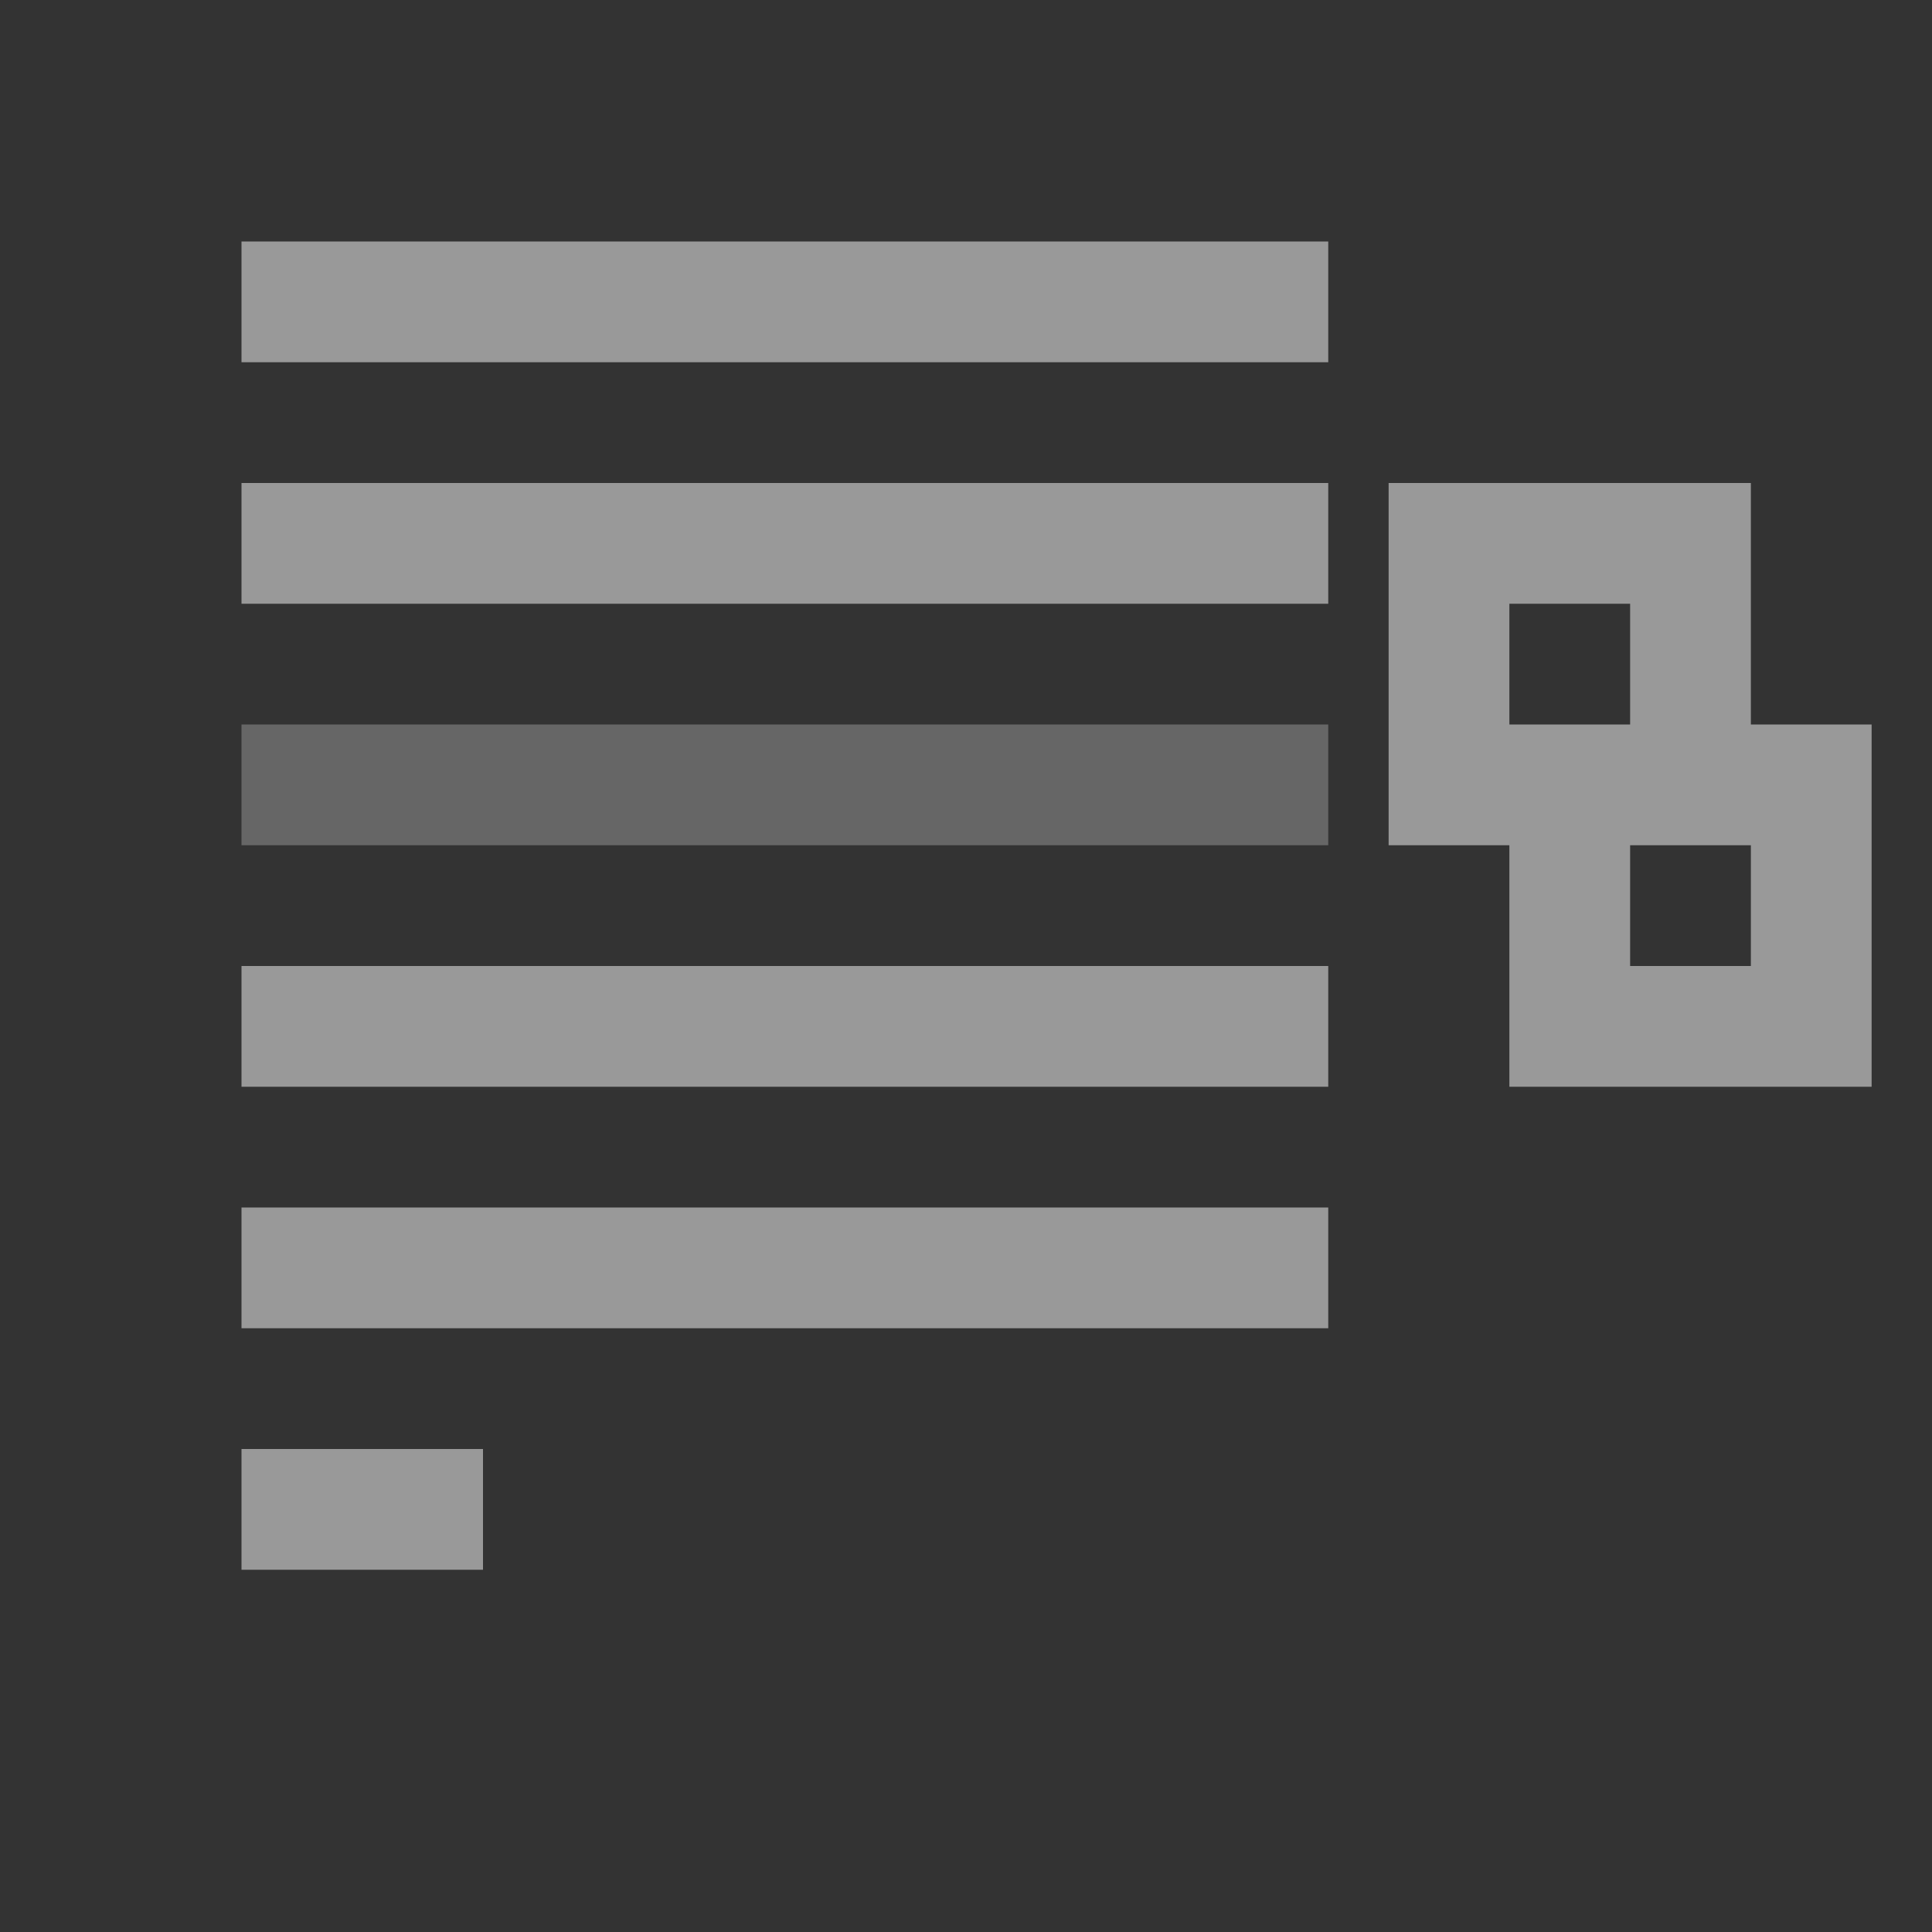 <?xml version="1.0" encoding="UTF-8" standalone="no"?>
<svg
   viewBox="0 0 16 16"
   version="1.1"
   id="svg5"
   sodipodi:docname="edit_text_line_duplicate.svg"
   inkscape:version="1.3-beta (cedbd6c, 2023-05-28)"
   width="32"
   height="32"
   xmlns:inkscape="http://www.inkscape.org/namespaces/inkscape"
   xmlns:sodipodi="http://sodipodi.sourceforge.net/DTD/sodipodi-0.dtd"
   xmlns="http://www.w3.org/2000/svg"
   xmlns:svg="http://www.w3.org/2000/svg"
   xmlns:rdf="http://www.w3.org/1999/02/22-rdf-syntax-ns#"
   xmlns:cc="http://creativecommons.org/ns#"
   xmlns:dc="http://purl.org/dc/elements/1.1/">
  <rect x="0" y="0" width="16" height="16" fill="#333333" stroke="none"/>
  <sodipodi:namedview
     pagecolor="#808080"
     bordercolor="#666666"
     borderopacity="1"
     objecttolerance="10"
     gridtolerance="10"
     guidetolerance="10"
     inkscape:pageopacity="0"
     inkscape:pageshadow="2"
     inkscape:window-width="1912"
     inkscape:window-height="1694"
     id="namedview7"
     showgrid="true"
     inkscape:zoom="32"
     inkscape:cx="6.5625"
     inkscape:cy="15.765625"
     inkscape:window-x="1920"
     inkscape:window-y="0"
     inkscape:window-maximized="0"
     inkscape:current-layer="svg5"
     inkscape:snap-bbox="true"
     inkscape:bbox-nodes="true"
     inkscape:snap-page="true"
     inkscape:document-rotation="0"
     inkscape:snap-bbox-edge-midpoints="true"
     inkscape:showpageshadow="0"
     inkscape:pagecheckerboard="0"
     inkscape:deskcolor="#d1d1d1">
    <inkscape:grid
       id="grid1"
       units="px"
       originx="0"
       originy="0"
       spacingx="0.5"
       spacingy="0.5"
       empcolor="#404040"
       empopacity="0.502"
       color="#404040"
       opacity="0.502"
       empspacing="5"
       dotted="false"
       gridanglex="30"
       gridanglez="30"
       visible="true" />
  </sodipodi:namedview>
  <defs
     id="defs3051">
    <style
       type="text/css"
       id="current-color-scheme">&#10;      .ColorScheme-Text {&#10;        color:#232629;&#10;      }&#10;      </style>
  </defs>
  <g
     id="g15"
     style="opacity:0.5">
    <path
       id="path11"
       style="fill:#ffffff;fill-opacity:1;stroke:none;stroke-width:1"
       d="M 2 2 L 2 3 L 4 3 L 5 3 L 9 3 L 10 3 L 11 3 L 11 2 L 10 2 L 9 2 L 5 2 L 4 2 L 2 2 z M 2 4 L 2 5 L 9 5 L 10 5 L 11 5 L 11 4 L 10 4 L 9 4 L 2 4 z M 11.5 4 L 11.5 7 L 12.5 7 L 12.5 8 L 12.5 9 L 13.5 9 L 14.5 9 L 15.5 9 L 15.5 6 L 14.5 6 L 14.5 4 L 13.5 4 L 12.5 4 L 11.5 4 z M 12.5 5 L 13.5 5 L 13.5 6 L 12.5 6 L 12.5 5 z M 13.5 7 L 14.5 7 L 14.5 8 L 13.5 8 L 13.5 7 z M 2 8 L 2 9 L 8.5 9 L 9 9 L 9.5 9 L 10.5 9 L 11 9 L 11 8 L 10.5 8 L 9.5 8 L 9 8 L 8.5 8 L 2 8 z M 2 10 L 2 11 L 9 11 L 9.5 11 L 10 11 L 10.5 11 L 11 11 L 11 10 L 10.5 10 L 10 10 L 9.5 10 L 9 10 L 2 10 z M 2 12 L 2 13 L 4 13 L 4 12 L 2 12 z " />
    <path
       id="path7"
       style="fill:#ffffff;fill-opacity:0.5;stroke:none;stroke-width:1"
       d="m 2,6 v 1 h 1 7 1 V 6 H 10 3 Z" />
  </g>
</svg>
